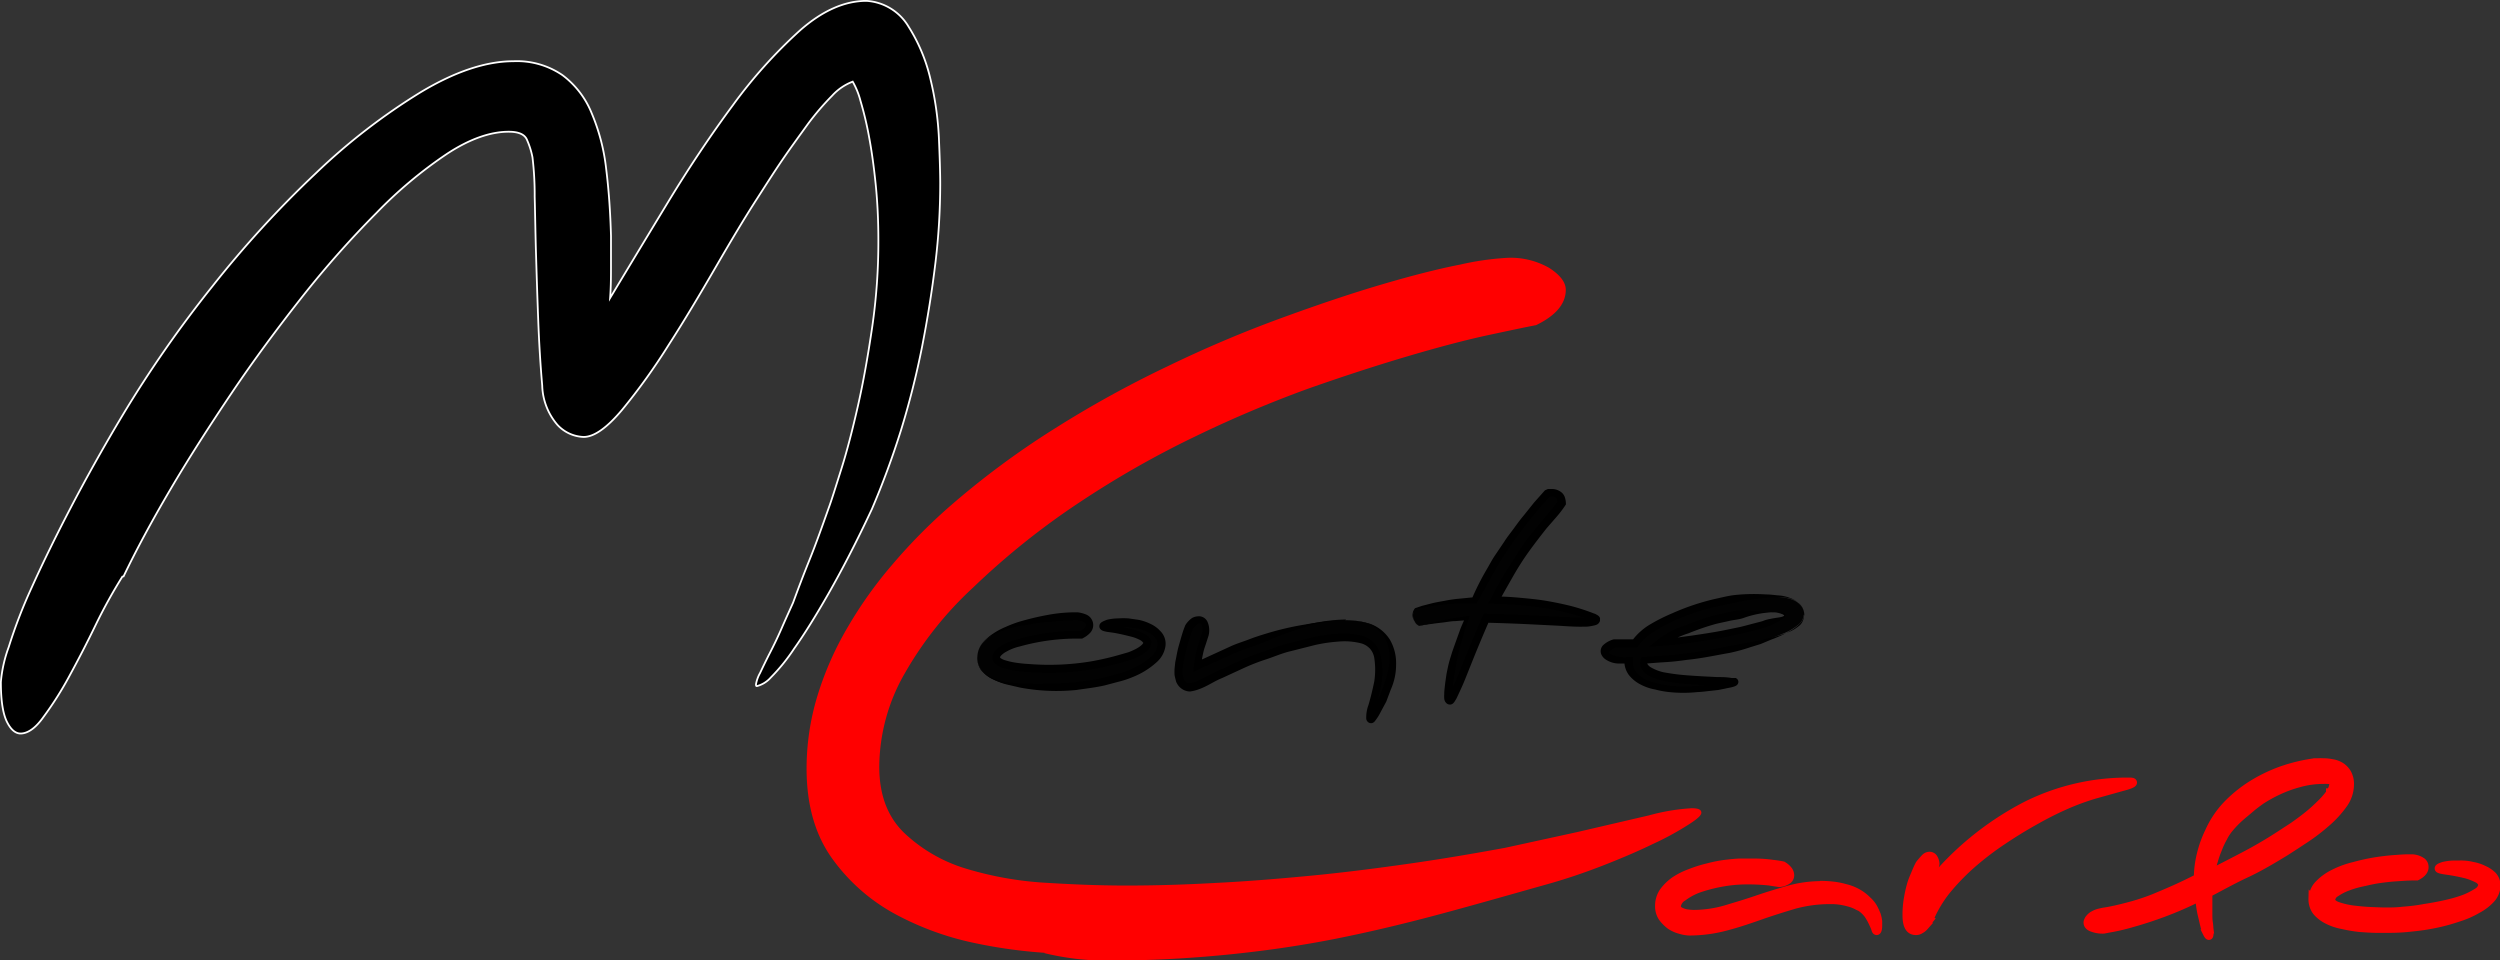 <svg xmlns="http://www.w3.org/2000/svg" viewBox="0 0 318.46 122.29"><rect x="0" y="0" width="318.46" height="122.29" fill="#333333" stroke="none"/><defs><style>.cls-1{stroke:#fff;}.cls-1,.cls-2,.cls-4{stroke-miterlimit:10;}.cls-1,.cls-2{stroke-width:0.23px;}.cls-2,.cls-4{fill:red;stroke:red;}.cls-3{fill:#020202;}</style></defs><title>Ресурс 1</title><g id="Слой_2" data-name="Слой 2"><g id="Режим_изоляции" data-name="Режим изоляции"><path class="cls-1" d="M15.59,73.45a66.59,66.59,0,0,0-3.4,6.15c-1.11,2.3-2.24,4.48-3.37,6.55a42.81,42.81,0,0,1-3.29,5.19c-1,1.42-2,2.1-2.92,2.1C2,93.43,1.42,93,.91,92S.11,89.38.11,86.88a17,17,0,0,1,1-4.45A63.87,63.87,0,0,1,4,74.92c1.33-2.95,2.95-6.29,4.88-10s4.17-7.74,6.72-12A150.89,150.89,0,0,1,27,36.54,134.2,134.2,0,0,1,40.22,22.08,78.93,78.93,0,0,1,53.6,11.74C58,9.1,61.94,7.8,65.42,7.8a10.26,10.26,0,0,1,6.21,1.76,11.34,11.34,0,0,1,3.71,4.79,25.34,25.34,0,0,1,1.87,7.11c.34,2.72.54,5.58.62,8.59v3.8c0,1.25,0,2.61-.11,4.11q3.4-5.66,7.4-12.25t8.25-12.33a62.16,62.16,0,0,1,8.53-9.5c2.86-2.52,5.7-3.77,8.48-3.77a6.73,6.73,0,0,1,5.36,3.29,21.6,21.6,0,0,1,2.78,6.66,39.67,39.67,0,0,1,1.08,7.51c.11,2.52.17,4.48.17,5.92a84.38,84.38,0,0,1-.62,10.06c-.43,3.54-1,7.09-1.7,10.66a106.08,106.08,0,0,1-2.69,10.63,106.22,106.22,0,0,1-3.69,10c-2,4.28-3.88,7.88-5.53,10.77s-3.12,5.24-4.37,7a23.88,23.88,0,0,1-3,3.71,3.53,3.53,0,0,1-1.76,1.08c-.09,0-.11-.09-.11-.23a4.47,4.47,0,0,1,.51-1.42c.34-.71.74-1.56,1.25-2.55s1-2,1.5-3.15,1-2.24,1.47-3.29c.6-1.64,1.3-3.49,2.1-5.47s1.59-4.2,2.44-6.6c.37-1,.91-2.75,1.62-5s1.42-5,2.1-8,1.28-6.38,1.81-10a75.3,75.3,0,0,0,.79-11.08c0-2.49-.11-4.85-.34-7.11s-.51-4.28-.85-6.09a43.52,43.52,0,0,0-1.08-4.54,10,10,0,0,0-1-2.47A6.83,6.83,0,0,0,106,12.19a34.21,34.21,0,0,0-3.06,3.57c-1,1.39-2.15,2.95-3.29,4.62s-2.21,3.37-3.26,5c-1.5,2.32-3.23,5.22-5.22,8.65s-3.94,6.72-6,9.92a78.47,78.47,0,0,1-5.92,8.25c-1.93,2.3-3.57,3.46-4.9,3.46A4.77,4.77,0,0,1,71,54.11a8,8,0,0,1-1.93-5c-.23-2.64-.4-5.44-.51-8.36s-.2-5.75-.28-8.42-.11-5.1-.17-7.29a40.44,40.44,0,0,0-.28-5,10.23,10.23,0,0,0-.68-2.18c-.28-.74-1.08-1.08-2.35-1.08-2.35,0-5,.94-7.85,2.81a55.57,55.57,0,0,0-9,7.54,125,125,0,0,0-9.44,10.66c-3.15,4-6.18,8.08-9,12.27s-5.47,8.31-7.85,12.36-4.34,7.71-5.92,11Z"/><path class="cls-2" d="M133.26,121.27A63.33,63.33,0,0,1,124.1,120a37.12,37.12,0,0,1-9.95-3.63,23.73,23.73,0,0,1-8-7c-2.18-3-3.29-6.8-3.29-11.48a31.71,31.71,0,0,1,1.36-9.16,40.52,40.52,0,0,1,3.8-8.67A53.31,53.31,0,0,1,113.75,72a69.63,69.63,0,0,1,7.17-7.29,106.36,106.36,0,0,1,13.38-9.95,138.33,138.33,0,0,1,14.49-8c4.85-2.35,9.64-4.37,14.34-6.09s9-3.17,12.87-4.31,7.23-2,10.06-2.55a35.61,35.61,0,0,1,5.92-.85,9.72,9.72,0,0,1,5.36,1.3c1.33.88,2,1.76,2,2.66,0,1.73-1.25,3.2-3.71,4.39-1.22.23-3.2.65-6,1.25s-6.12,1.47-10,2.61-8.25,2.55-13,4.22a152.74,152.74,0,0,0-14.46,6.12,122,122,0,0,0-14.68,8.36,96.25,96.25,0,0,0-13.61,10.89,45.62,45.62,0,0,0-8.7,10.91,24.22,24.22,0,0,0-3.29,12c0,3.63,1.08,6.46,3.23,8.53a19.82,19.82,0,0,0,8,4.59,43.83,43.83,0,0,0,10.32,1.79c3.71.23,7.06.34,10.06.34q5.44,0,11.48-.34c4-.2,8.11-.54,12.25-.94s8.31-.94,12.44-1.53,8.16-1.28,12.08-2l9.16-2,9.16-2.13a26.18,26.18,0,0,1,5.41-.91c.77,0,1.13.14,1.13.45s-.57.79-1.7,1.5a36.78,36.78,0,0,1-4.39,2.38c-1.81.88-3.86,1.76-6.15,2.66s-4.62,1.7-7,2.38c-4.73,1.33-9.3,2.64-13.72,3.83s-8.87,2.27-13.38,3.17-9.24,1.59-14.12,2.07a153.56,153.56,0,0,1-15.82.74,34,34,0,0,1-7.11-.91Z"/><path class="cls-3" d="M124.5,83.74a2.8,2.8,0,0,1,.74-1.9,7.16,7.16,0,0,1,1.93-1.39,16.22,16.22,0,0,1,2.58-.94,26.38,26.38,0,0,1,2.75-.57c.88-.14,1.7-.26,2.41-.31s1.22-.09,1.56-.09h.74a2.42,2.42,0,0,1,1.25.43,1,1,0,0,1,.31.71c0,.45-.34.85-1,1.22h-.51c-.65,0-1.36,0-2.15.09s-1.47.14-2.13.23-1.28.23-2,.4a13.52,13.52,0,0,0-2,.57,6.48,6.48,0,0,0-1.47.77,1.14,1.14,0,0,0-.6.88c0,.31.28.57.82.77a10.17,10.17,0,0,0,1.93.45,19.83,19.83,0,0,0,2.27.2c.79.06,1.39.06,1.84.06.68,0,1.45,0,2.32-.11s1.79-.17,2.69-.31,1.81-.34,2.69-.54a20.17,20.17,0,0,0,2.38-.68,7,7,0,0,0,1.67-.85,1.23,1.23,0,0,0,.62-1,1.38,1.38,0,0,0-.71-.68,5.19,5.19,0,0,0-1.28-.48,19.66,19.66,0,0,0-2.64-.54c-.62-.09-1-.17-1-.28s.2-.2.6-.34a6.44,6.44,0,0,1,1.67-.17h.43a2.45,2.45,0,0,1,.43,0q.47,0,1.19.17a5.92,5.92,0,0,1,1.42.45,3.46,3.46,0,0,1,1.16.82,1.62,1.62,0,0,1,.51,1.25,2.48,2.48,0,0,1-.68,1.67,6.14,6.14,0,0,1-1.73,1.36A13.5,13.5,0,0,1,143,86.2a22.28,22.28,0,0,1-2.86.77,28,28,0,0,1-3,.45,24.05,24.05,0,0,1-2.69.17c-.51,0-1.13,0-1.84,0s-1.42-.06-2.15-.11a18.93,18.93,0,0,1-2.21-.37,7.71,7.71,0,0,1-1.93-.65A4,4,0,0,1,125,85.35a2.62,2.62,0,0,1-.51-1.62ZM171.38,79a12.11,12.11,0,0,1,1.93.17,5.68,5.68,0,0,1,2,.74,4.84,4.84,0,0,1,1.53,1.59,5.42,5.42,0,0,1,.62,2.81,8.57,8.57,0,0,1-.4,2.44,23.23,23.23,0,0,1-.88,2.38,14.17,14.17,0,0,1-1,1.79c-.31.48-.51.74-.57.74s-.14-.11-.14-.31a3.63,3.63,0,0,1,.17-1c.11-.43.26-.88.4-1.42a13.79,13.79,0,0,0,.43-1.79,12.33,12.33,0,0,0,.17-2.1,5.66,5.66,0,0,0-.26-1.84,2.49,2.49,0,0,0-.82-1.16,3,3,0,0,0-1.36-.62,8.6,8.6,0,0,0-1.87-.2,21.81,21.81,0,0,0-3.51.37,39.41,39.41,0,0,0-4.2,1,47.45,47.45,0,0,0-4.48,1.59q-2.3.94-4.42,2l-1.11.6a5.36,5.36,0,0,1-1,.45,4.89,4.89,0,0,1-1,.26,1.46,1.46,0,0,1-.79-.31,1.45,1.45,0,0,1-.43-.6,3,3,0,0,1-.17-.68,5.47,5.47,0,0,1,0-.65,3.58,3.58,0,0,1,.09-.85,11.66,11.66,0,0,1,.31-1.56c.11-.51.26-1,.37-1.36s.26-.74.34-1,.17-.48.23-.6a2.54,2.54,0,0,1,.74-.79,1.61,1.61,0,0,1,.6-.17c.54,0,.82.45.85,1.39a2.67,2.67,0,0,1-.09.45c-.06.17-.2.62-.43,1.3a12.3,12.3,0,0,0-.57,2.66,51.65,51.65,0,0,1,4.88-2.24,52.59,52.59,0,0,1,5.1-1.84,45.27,45.27,0,0,1,4.82-1.28,22.67,22.67,0,0,1,4-.45Zm9.38.71a1,1,0,0,1-.51-.48,1.5,1.5,0,0,1-.26-.85,1.29,1.29,0,0,1,.34-.82c.2-.06.51-.17,1-.28s1-.23,1.64-.34,1.39-.23,2.24-.31a20.61,20.61,0,0,1,2.72-.17l1.3-2.55c.45-.85,1-1.73,1.47-2.58s1.11-1.73,1.7-2.58,1.19-1.62,1.76-2.35,1.11-1.42,1.64-2l1.39-1.56a.83.83,0,0,0,.26-.06l.26,0a1.45,1.45,0,0,1,.85.28,1.26,1.26,0,0,1,.43,1l-.43.62c-.17.23-.48.57-.88,1s-.91,1-1.45,1.73-1.11,1.42-1.73,2.24-1.16,1.7-1.7,2.61c-.43.68-.82,1.36-1.25,2.07s-.77,1.42-1.11,2.07c.57,0,1.16,0,1.76.06s1.19.09,1.76.14l1.67.17c.51.06,1,.14,1.36.2l1.5.28c.57.11,1.13.26,1.7.4l1.56.45,1.16.43c.28.14.43.23.43.31s-.17.23-.51.28a5.19,5.19,0,0,1-1.25.11,1.38,1.38,0,0,1-.34,0H201c-.23,0-.6,0-1.11-.06l-1.76-.09c-.68,0-1.39-.09-2.18-.11l-2.35-.11-2.27-.09c-.74,0-1.42-.06-2-.06q-.38.85-.85,2c-.31.71-.62,1.47-.94,2.24s-.62,1.53-.94,2.27-.6,1.45-.85,2l-.68,1.45c-.2.34-.31.51-.37.51s-.26-.17-.26-.54a6.45,6.45,0,0,1,0-.68c0-.31.09-.65.11-1s.11-.74.17-1.11.14-.71.2-1l.09-.43a10.21,10.21,0,0,1,.28-1.22c.14-.48.31-1,.48-1.53s.34-1.08.51-1.59l.51-1.3c-.65.06-1.3.14-2,.23s-1.19.2-1.73.28-1,.17-1.42.26-.74.17-1,.2Zm49-1.42a1.75,1.75,0,0,1-.74,1.33,7,7,0,0,1-2,1.13,23.56,23.56,0,0,1-2.83,1c-1.08.28-2.18.57-3.34.82q-2.13.47-4.08.77c-1.3.2-2.47.34-3.51.45l-2.61.2q-1.06,0-1.36.09c0,.06,0,.14,0,.26a1.25,1.25,0,0,0,.65,1.08,6.18,6.18,0,0,0,1.67.71,16.23,16.23,0,0,0,2.3.37q1.23.13,2.47.17c.79,0,1.53.09,2.21.11l1.64.09c.48.06.71.11.71.17s-.2.14-.6.23a12.54,12.54,0,0,1-1.56.31c-.62.09-1.3.17-2,.23a17,17,0,0,1-2,.11c-.26,0-.62,0-1.08,0s-.94-.09-1.47-.14a11.79,11.79,0,0,1-1.67-.37,5.57,5.57,0,0,1-1.5-.62,3.82,3.82,0,0,1-1.13-1,2.33,2.33,0,0,1-.43-1.42v-.17h-.79a3.23,3.23,0,0,1-1.64-.34c-.4-.23-.6-.48-.6-.74,0-.43.45-.77,1.33-1h2.55a6.92,6.92,0,0,1,2.13-1.93,23.81,23.81,0,0,1,4-2,32.16,32.16,0,0,1,5.27-1.53,27.55,27.55,0,0,1,6-.62c.43,0,.88,0,1.36.06a4.83,4.83,0,0,1,1.33.34,2.52,2.52,0,0,1,1,.74,1.93,1.93,0,0,1,.4,1.25ZM225.64,78a25.44,25.44,0,0,0-4.34.4,32.89,32.89,0,0,0-4.14,1,28.78,28.78,0,0,0-3.4,1.28,9.19,9.19,0,0,0-2.15,1.25,14.76,14.76,0,0,0,2-.17q1.19-.13,2.55-.34c.88-.11,1.81-.28,2.78-.45s1.93-.37,2.83-.6a26.07,26.07,0,0,0,2.58-.68,16.92,16.92,0,0,0,2.13-.71,3.23,3.23,0,0,0,.54-.26.48.48,0,0,0,.26-.28c0-.09-.14-.17-.4-.26A3,3,0,0,0,226,78Z"/><path d="M124.5,83.74a2.85,2.85,0,0,1,.57-1.73,6.29,6.29,0,0,1,1.37-1.25,8.87,8.87,0,0,1,1.64-.89,14.9,14.9,0,0,1,1.75-.67,34.53,34.53,0,0,1,3.64-.87A19.22,19.22,0,0,1,137.2,78h.07a4.12,4.12,0,0,1,1.06.27,1.51,1.51,0,0,1,.57.4,1.54,1.54,0,0,1,.32.62,1.45,1.45,0,0,1-.36,1.33,3.23,3.23,0,0,1-.91.67l-.1.06h-.13a27,27,0,0,0-7.82,1,6.31,6.31,0,0,0-1.76.69,2.54,2.54,0,0,0-.65.5.35.35,0,0,0-.09.19s0,0,0,.06a1.87,1.87,0,0,0,.69.33,8.66,8.66,0,0,0,.92.23,16.17,16.17,0,0,0,2,.23,32.67,32.67,0,0,0,7.91-.32,34.69,34.69,0,0,0,3.87-.9l.94-.27a8.58,8.58,0,0,0,.87-.38c.55-.27,1.11-.7,1.06-.95l0,.16a1.27,1.27,0,0,0-.6-.47,4.71,4.71,0,0,0-1-.36c-.75-.19-1.51-.37-2.24-.49l-.58-.08a4.64,4.64,0,0,1-.65-.13,1.16,1.16,0,0,1-.23-.1.67.67,0,0,1-.21-.18.58.58,0,0,1-.06-.58.74.74,0,0,1,.29-.3l.18-.1.31-.13a2.21,2.21,0,0,1,.35-.1,7.05,7.05,0,0,1,1.25-.13,10.45,10.45,0,0,1,1.26,0h0l1.06.15a5.24,5.24,0,0,1,1.09.27,6.65,6.65,0,0,1,1,.45,3.89,3.89,0,0,1,.92.74l0,0a2.27,2.27,0,0,1,.63,2.1,3.4,3.4,0,0,1-1,1.79,10,10,0,0,1-3.2,2,11.3,11.3,0,0,1-1.74.57l-1.77.47c-1.18.27-2.39.4-3.59.58a25.11,25.11,0,0,1-7.22-.31l-1.76-.41a7.83,7.83,0,0,1-1.69-.67A4.39,4.39,0,0,1,125,85.41,2.64,2.64,0,0,1,124.5,83.74Zm0,0a2.57,2.57,0,0,0,.56,1.65,3.82,3.82,0,0,0,1.43,1,7.59,7.59,0,0,0,1.69.48c.59.08,1.18.13,1.76.19a58.06,58.06,0,0,0,7.06-.15c1.16-.17,2.33-.3,3.47-.56l1.69-.45a10.53,10.53,0,0,0,1.65-.54,9.07,9.07,0,0,0,2.86-1.74,2.4,2.4,0,0,0,.74-1.26,1.26,1.26,0,0,0-.32-1.19h0l0,0a2.89,2.89,0,0,0-.69-.55,5.76,5.76,0,0,0-.86-.38,4.23,4.23,0,0,0-.91-.22l-1-.14h0c-.28,0-.71,0-1.07,0a6.12,6.12,0,0,0-1.07.11l-.21.06-.23.09-.08,0s0,0,.08-.11a.46.46,0,0,0,0-.44.31.31,0,0,0-.1-.09h0a3.89,3.89,0,0,0,.5.1l.58.08c.81.13,1.57.32,2.33.51a5.71,5.71,0,0,1,1.2.44,2,2,0,0,1,1.1,1l0,.06v.1a1.64,1.64,0,0,1-.66,1.23,5.22,5.22,0,0,1-.94.6,9.56,9.56,0,0,1-1,.43l-1,.29a35.63,35.63,0,0,1-4,.93,33.66,33.66,0,0,1-8.18.33,17,17,0,0,1-2.05-.24,9.63,9.63,0,0,1-1-.26,2.68,2.68,0,0,1-1.09-.58,1.07,1.07,0,0,1-.32-.84,1.35,1.35,0,0,1,.3-.73,3.38,3.38,0,0,1,.93-.74,7.18,7.18,0,0,1,2-.78,28,28,0,0,1,8.12-1.07l-.23.06a2.3,2.3,0,0,0,.63-.45.44.44,0,0,0,.14-.43.55.55,0,0,0-.12-.22.54.54,0,0,0-.21-.13,3.21,3.21,0,0,0-.79-.19h.07a31.31,31.31,0,0,0-3.61.24c-1.22,0-2.39.33-3.61.47a11.5,11.5,0,0,0-3.44,1.15A5.15,5.15,0,0,0,125.1,82,2.74,2.74,0,0,0,124.5,83.74Z"/><path d="M171.38,79a11.72,11.72,0,0,1,3.12.45,5,5,0,0,1,2.53,2,5.94,5.94,0,0,1,.81,3.2,7.77,7.77,0,0,1-.68,3.2l-.57,1.52-.78,1.45a5.65,5.65,0,0,1-.42.7c-.08.12-.16.23-.26.35l-.09.11L175,92l-.11.07a.59.59,0,0,1-.72-.19.71.71,0,0,1-.13-.29,4.51,4.51,0,0,1,.28-1.78c.3-1,.53-2,.74-3a9.88,9.88,0,0,0,0-3,2.35,2.35,0,0,0-.54-1.17,2.43,2.43,0,0,0-1.1-.68,8.59,8.59,0,0,0-2.95-.23,19.09,19.09,0,0,0-3.06.46l-3,.76c-1,.23-2,.66-3,1a27,27,0,0,0-2.91,1.12l-2.84,1.31c-1,.4-1.8,1-2.91,1.41h0a5.28,5.28,0,0,1-1.12.29l-.1,0-.08,0a1.94,1.94,0,0,1-1.06-.45l0,0a2,2,0,0,1-.57-.8c-.07-.28-.15-.56-.2-.84a7.38,7.38,0,0,1,0-.81l.09-.84v0c.15-.68.25-1.39.44-2.05s.37-1.33.59-2v0l.24-.63v0l0,0a3.07,3.07,0,0,1,.89-.95l0,0h0a1.84,1.84,0,0,1,1-.2,1.21,1.21,0,0,1,.94.69,2.5,2.5,0,0,1,.22.88,2.6,2.6,0,0,1-.08.89h0v0l-.32,1c-.11.34-.22.63-.3.94a15.89,15.89,0,0,0-.35,2l-.73-.51,4.54-2.08c.76-.35,1.56-.58,2.33-.88s1.57-.55,2.37-.79a36.1,36.1,0,0,1,4.85-1.11A33.83,33.83,0,0,1,171.38,79Zm0,0a18.68,18.68,0,0,0-4.86.8,43.3,43.3,0,0,0-4.65,1.65c-1.5.68-3.08,1.11-4.59,1.75l-4.46,2-.84.39.12-.89a16.81,16.81,0,0,1,.38-2.08c.09-.35.23-.7.32-1l.32-1v0a1.5,1.5,0,0,0,.06-.55,1.57,1.57,0,0,0-.12-.52c-.07-.13-.09-.13-.17-.14a1,1,0,0,0-.44.12l.06,0a2.14,2.14,0,0,0-.58.64l0,0-.21.56v0c-.23.65-.43,1.3-.59,1.94s-.27,1.29-.42,1.93v0h0l-.06.63a6.47,6.47,0,0,0,0,.66l.14.6a1,1,0,0,0,.28.39l0,0h0a1.17,1.17,0,0,0,.52.17h-.17a4.43,4.43,0,0,0,.92-.22h0c.44-.21.86-.36,1.34-.64a15.67,15.67,0,0,1,1.42-.71l2.89-1.34a27.79,27.79,0,0,1,3-1.15c1-.33,2-.77,3-1l3.1-.78a20,20,0,0,1,3.18-.47,9.54,9.54,0,0,1,3.31.27,3.42,3.42,0,0,1,1.55,1,3.35,3.35,0,0,1,.78,1.65A10.76,10.76,0,0,1,176,87c-.21,1.07-.48,2.13-.76,3.13-.07.25-.15.51-.2.74a2.08,2.08,0,0,0-.06.57.27.27,0,0,0-.05-.11.41.41,0,0,0-.29-.16.55.55,0,0,0-.22,0l-.07,0h0l0,0,.21-.28a5.06,5.06,0,0,0,.39-.66l.72-1.33.53-1.44a12.31,12.31,0,0,0,.77-2.91,5.8,5.8,0,0,0-.37-2.92,4.44,4.44,0,0,0-2.16-2.09A9,9,0,0,0,171.38,79Z"/><path d="M180.77,79.71a1.07,1.07,0,0,1-.54-.47h0a1.56,1.56,0,0,1-.3-.87,1.42,1.42,0,0,1,.32-.89l0,0h0l.91-.31.94-.24c.62-.17,1.26-.28,1.89-.39a16.91,16.91,0,0,1,1.92-.28l1.94-.19-.37.23a33.41,33.41,0,0,1,1.87-3.71c.36-.6.67-1.22,1.06-1.8L191.62,69c.37-.59.81-1.13,1.22-1.69s.81-1.12,1.27-1.66L195.43,64l1.37-1.54.38-.17.1,0,.16,0,.3,0a1.87,1.87,0,0,1,.4.05,2.07,2.07,0,0,1,.69.32,1.38,1.38,0,0,1,.52.73,2.75,2.75,0,0,1,.12.71v.16l-.1.15a13.44,13.44,0,0,1-1.18,1.53L197,67.31c-.79,1-1.56,2-2.28,3s-1.38,2.05-2,3.14-1.24,2.17-1.83,3.26l-.44-.73c1.08,0,2.16.07,3.22.17s2.11.19,3.19.37,2.1.39,3.16.65a26.34,26.34,0,0,1,3.08,1h.05l.29.16a1.16,1.16,0,0,1,.21.15.65.65,0,0,1,.16.24.61.61,0,0,1,0,.23.64.64,0,0,1,0,.15.78.78,0,0,1-.54.52,2.27,2.27,0,0,1-.37.09h0a4.58,4.58,0,0,1-.89.12h-.42a5,5,0,0,1-.52,0h.12c-1,0-2-.09-3-.14l-3-.15c-2-.1-4-.17-5.92-.22l.46-.29c-.72,1.64-1.41,3.29-2.1,5l-1,2.5c-.34.85-.73,1.66-1.11,2.47v0h0l-.21.34a1.55,1.55,0,0,1-.17.22.68.68,0,0,1-.14.11.54.54,0,0,1-.24.08h-.11a.69.69,0,0,1-.32-.11.9.9,0,0,1-.36-.71,2.86,2.86,0,0,1,0-.44c0-.55.08-1,.13-1.52v0l.16-1.1h0v0c.12-.6.23-1.17.41-1.8L185,83l.31-.88.63-1.75c.2-.59.48-1.14.72-1.72l.26.35-1.53.12c-.51,0-1,.11-1.53.17C182.81,79.41,181.78,79.55,180.77,79.71Zm0,0c1-.25,2-.48,3-.69.51-.1,1-.22,1.52-.29l1.53-.24.4-.06-.13.41c-.19.58-.43,1.15-.58,1.75L186,82.36l-.24.89-.17.88-.33,1.83v0L185.11,87v0c-.05.5-.13,1-.13,1.47a2.18,2.18,0,0,0,0,.31c0,.08.08.13-.09,0a.32.32,0,0,0-.14-.05h-.06a.43.43,0,0,0-.2.06l-.06,0,.05-.08.18-.3,0,0c.39-.81.77-1.63,1.1-2.45l1-2.48c.68-1.66,1.38-3.34,2.11-5l.13-.3h.32c2,.05,4,.12,6,.22l3,.15,2.95.14H202a3.62,3.62,0,0,0,.69-.09h0l.2,0c.06,0,0-.07-.1.17a.36.36,0,0,0,0,.08.43.43,0,0,0,0,.16.32.32,0,0,0,.08.12l0,0-.22-.12.05,0a25.37,25.37,0,0,0-3-.94c-1-.25-2-.46-3.07-.63s-2.08-.27-3.13-.36-2.09-.14-3.13-.17l-.82,0,.38-.71c.6-1.12,1.18-2.25,1.85-3.31s1.37-2.14,2.05-3.21,1.52-2,2.32-3l1.21-1.45a12.48,12.48,0,0,0,1.12-1.45l-.09.31a1.79,1.79,0,0,0-.07-.45.38.38,0,0,0-.14-.22,1.07,1.07,0,0,0-.36-.17l-.18,0-.28,0,.16,0-.41.08.38-.17-1.38,1.55-1.29,1.58c-.44.51-.83,1.09-1.25,1.63s-.84,1.09-1.2,1.67c-.76,1.13-1.52,2.27-2.16,3.47l-2,3.6-.12.22h-.25l-1.89,0a16.41,16.41,0,0,0-1.89.13c-.63.06-1.27.12-1.89.24l-.94.16-.93.23.06,0a1.23,1.23,0,0,0-.36.75,1.45,1.45,0,0,0,.21.83h0A1,1,0,0,0,180.77,79.71Z"/><path d="M229.78,78.29a1.68,1.68,0,0,1-.58,1.21,5.63,5.63,0,0,1-1.1.83,15.91,15.91,0,0,1-2.51,1.16l-1.29.54-1.32.41a23.4,23.4,0,0,1-2.66.73c-1.82.32-3.62.71-5.46.89-.91.13-1.83.24-2.75.29s-1.83.14-2.71.19l.43-.49a.75.75,0,0,0,.06.59,1.34,1.34,0,0,0,.48.41,5.64,5.64,0,0,0,1.51.58,27.16,27.16,0,0,0,3.4.42c1.15.09,2.33.14,3.51.2.61,0,1.17,0,1.81.12l.25,0,.16,0,.12,0c0,.06.16,0,.3.37a.53.53,0,0,1-.09.43.59.59,0,0,1-.11.12l-.13.08-.16.07-.26.08c-.3.08-.6.12-.89.19l-.89.18-.89.1c-.59.06-1.17.15-1.78.17a17.42,17.42,0,0,1-3.6,0,12.12,12.12,0,0,1-1.8-.33,6.33,6.33,0,0,1-1.78-.6,4.58,4.58,0,0,1-1.53-1.21,2.92,2.92,0,0,1-.59-2l.5.5c-.44,0-.87,0-1.37,0a3.07,3.07,0,0,1-1.47-.48,1.54,1.54,0,0,1-.63-.73,1.1,1.1,0,0,1,.24-1.11,3.17,3.17,0,0,1,1.37-.76l.07,0h2.64l-.43.24a7.81,7.81,0,0,1,2.4-2.17A22.81,22.81,0,0,1,213,78.13a29.89,29.89,0,0,1,5.84-1.92c.5-.11,1-.23,1.5-.32s1-.13,1.53-.17a23.65,23.65,0,0,1,3.07,0c.51,0,1,.07,1.53.12a5,5,0,0,1,1.5.31,3.21,3.21,0,0,1,1.29.8A1.91,1.91,0,0,1,229.78,78.29Zm0,0a1.88,1.88,0,0,0-.53-1.37,2.89,2.89,0,0,0-1.31-.69,4.82,4.82,0,0,0-1.48-.14,14.08,14.08,0,0,0-1.5.07c-1,.1-2,.23-3,.41l-2.92.61A28.89,28.89,0,0,0,213.41,79a21.83,21.83,0,0,0-2.61,1.39,7,7,0,0,0-2.08,1.84l-.15.24h-2.83l.15,0A2.4,2.4,0,0,0,205,83c-.07.08-.05.1-.05.11a.65.65,0,0,0,.24.24,4.17,4.17,0,0,0,2.29.34H208l0,.5a1.93,1.93,0,0,0,.37,1.34,3.53,3.53,0,0,0,1.22,1,5.38,5.38,0,0,0,1.55.52,11.08,11.08,0,0,0,1.67.31,16.5,16.5,0,0,0,3.44,0c.57,0,1.15-.1,1.73-.16l.87-.1.84-.17c.28-.06.56-.11.83-.17l.17-.05,0,0,0,0a.41.41,0,0,0-.07.08.47.47,0,0,0-.07.38c.13.33.21.26.22.3h0l-.18,0c-.52-.07-1.14-.07-1.71-.11-1.17-.06-2.34-.11-3.53-.2a27.7,27.7,0,0,1-3.59-.45,6.57,6.57,0,0,1-1.77-.68,2.3,2.3,0,0,1-.82-.75,1.61,1.61,0,0,1-.21-1.11l.13-.48.3,0,2.77-.19c.91-.05,1.81-.16,2.71-.29,1.81-.19,3.59-.55,5.37-.9.89-.15,1.79-.34,2.68-.5l1.35-.25,1.31-.34a14.15,14.15,0,0,0,2.59-.84,5.3,5.3,0,0,0,1.13-.76A1.67,1.67,0,0,0,229.78,78.29Z"/><path d="M225.64,78a12.49,12.49,0,0,0-3.6.74c-.58.19-1.19.22-1.78.36s-1.18.25-1.77.4a31.82,31.82,0,0,0-3.42,1.18,10.68,10.68,0,0,0-3.13,1.58l-.33-.88,2-.16,2-.27c1.33-.2,2.66-.39,4-.66l2-.41c.65-.15,1.29-.34,1.94-.5.32-.09.65-.16,1-.27a4.67,4.67,0,0,1,1-.28c.33-.07.66-.12,1-.17s.71-.14.8-.29v0c0,.06,0,0-.06-.06l-.18-.11a1.79,1.79,0,0,0-.41-.15A3.5,3.5,0,0,0,225.64,78Zm0,0a7.73,7.73,0,0,1,.89,0L227,78l.23.07c.07,0,.19,0,.24.25h0v0a.8.8,0,0,1-.39.5l-.45.31c-.3.16-.61.32-.92.47a11,11,0,0,1-2,.63c-.66.17-1.32.36-2,.51l-2,.42c-1.34.27-2.68.47-4,.67l-2,.27-2.08.17-1.59.13,1.26-1a11.33,11.33,0,0,1,3.41-1.75,32.78,32.78,0,0,1,3.55-1.22q.91-.23,1.82-.42a10.57,10.57,0,0,1,1.85-.28C223.16,77.76,224.42,78,225.64,78Z"/><path class="cls-4" d="M232,112.71a13.73,13.73,0,0,1,1.5.09,9.49,9.49,0,0,1,1.56.31,6.05,6.05,0,0,1,1.5.57,5.5,5.5,0,0,1,1.33,1,3.71,3.71,0,0,1,.77.94,8.82,8.82,0,0,1,.43.94,4.75,4.75,0,0,1,.17.77c0,.26,0,.43,0,.6,0,.45-.09.68-.2.68s-.14-.11-.2-.31-.2-.48-.34-.79a7.07,7.07,0,0,0-.57-1,3.79,3.79,0,0,0-1-.94,2.29,2.29,0,0,1-.37-.17,4.82,4.82,0,0,0-.82-.34c-.31-.09-.71-.2-1.16-.28a8,8,0,0,0-1.47-.11,17.16,17.16,0,0,0-4.54.6c-1.45.43-2.89.88-4.34,1.39s-2.89,1-4.39,1.39a18.14,18.14,0,0,1-4.71.62,4.57,4.57,0,0,1-1.11-.2,4.29,4.29,0,0,1-1.28-.57,5,5,0,0,1-1-1,2.57,2.57,0,0,1-.43-1.47,3.2,3.2,0,0,1,.54-1.84,6.26,6.26,0,0,1,1.45-1.42,9.16,9.16,0,0,1,2-1,16.15,16.15,0,0,1,2.27-.71,16.42,16.42,0,0,1,2.18-.43c.71-.09,1.3-.14,1.81-.17h1.59q1.57,0,2.64.17a12.07,12.07,0,0,1,1.3.2,2.59,2.59,0,0,1,.68.57,1.12,1.12,0,0,1,.26.65.78.78,0,0,1-.28.65,2.32,2.32,0,0,1-1.11.4l-1.28-.2a25.93,25.93,0,0,0-2.92-.14,17.82,17.82,0,0,0-3.23.31,20.49,20.49,0,0,0-2.83.74,7.82,7.82,0,0,0-2,1.08,1.58,1.58,0,0,0-.79,1.16.73.73,0,0,0,.2.45,1.49,1.49,0,0,0,.51.28,2.39,2.39,0,0,0,.68.17,6.45,6.45,0,0,0,.74.06,14.91,14.91,0,0,0,4-.57c1.33-.4,2.66-.79,4-1.25s2.72-.88,4.11-1.28a15.62,15.62,0,0,1,4.11-.57Zm13.8,4.45c-.09.11-.17.26-.28.4s-.26.34-.37.48a1.77,1.77,0,0,1-.51.4,1,1,0,0,1-.6.17q-1.19,0-1.19-2a11.74,11.74,0,0,1,.2-2.3,14.42,14.42,0,0,1,.45-1.9c.2-.57.4-1,.57-1.42a9.94,9.94,0,0,1,.43-.91,10,10,0,0,1,.71-.82.83.83,0,0,1,.62-.26.64.64,0,0,1,.45.23,1.5,1.5,0,0,1,.28.79s0,.11-.06.28-.06.26-.09.37l-.23.54a4,4,0,0,0-.28.82c-.09.31-.14.62-.2.94.11-.2.28-.43.45-.68a7,7,0,0,1,.54-.74,38.47,38.47,0,0,1,11.48-9,28.84,28.84,0,0,1,12.84-3c.48,0,.71,0,.71.14s-.45.34-1.36.57l-3.57,1a30.94,30.94,0,0,0-3.43,1.25,43.52,43.52,0,0,0-4,2q-2.08,1.15-4.17,2.55a38,38,0,0,0-3.94,3,28.49,28.49,0,0,0-3.29,3.4,15.55,15.55,0,0,0-2.18,3.69Zm49-20.07h.51a3.8,3.8,0,0,1,.6,0,5.49,5.49,0,0,1,1.13.11,3,3,0,0,1,1.13.4,2.53,2.53,0,0,1,.85.88,2.88,2.88,0,0,1,.34,1.5,4.34,4.34,0,0,1-.85,2.49,13.06,13.06,0,0,1-2.1,2.3,25,25,0,0,1-2.69,2.07c-.94.62-1.81,1.19-2.61,1.7-1.64,1-3.32,2-5,2.78s-3.26,1.67-4.79,2.47c0,.91,0,1.67,0,2.27s0,1.11.06,1.47.06.65.09.88a3.28,3.28,0,0,1,0,.48q0,.34-.09.34t-.26-.34a5.27,5.27,0,0,1-.34-1c-.11-.43-.23-1-.37-1.56a17.56,17.56,0,0,1-.28-2,44.28,44.28,0,0,1-4.59,2c-1.45.54-2.72.94-3.83,1.25a26.94,26.94,0,0,1-2.66.65c-.68.11-1,.2-1.13.2a3.67,3.67,0,0,1-1.39-.23c-.43-.14-.62-.4-.62-.68a.49.49,0,0,1,.06-.23.87.87,0,0,1,.23-.37,1.52,1.52,0,0,1,.51-.4,2.68,2.68,0,0,1,.85-.31s.2-.06.54-.11.82-.14,1.45-.28,1.3-.31,2.13-.54a27.42,27.42,0,0,0,2.69-.91c.82-.34,1.7-.71,2.64-1.13s1.9-.88,2.95-1.42a12.86,12.86,0,0,1,.34-2.83,14.15,14.15,0,0,1,1.08-3.06,12.07,12.07,0,0,1,2.24-3.37,16.74,16.74,0,0,1,3.2-2.61,19.61,19.61,0,0,1,3.8-1.84,21.26,21.26,0,0,1,4.11-1Zm2,3.83a1.61,1.61,0,0,0,.34-.65,2.14,2.14,0,0,0,.09-.48.32.32,0,0,0-.2-.34,2,2,0,0,0-.68-.09,1.17,1.17,0,0,0-.34,0,11.4,11.4,0,0,0-3.15.43,16,16,0,0,0-2.72,1,17.82,17.82,0,0,0-2.13,1.19c-.6.43-1,.74-1.3,1s-.65.54-1.19,1a13.07,13.07,0,0,0-1.62,1.67,5.93,5.93,0,0,0-.68,1.08,9,9,0,0,0-.65,1.39,12.15,12.15,0,0,0-.54,1.53,10,10,0,0,0-.37,1.53c1.39-.71,2.83-1.45,4.28-2.21s2.92-1.62,4.31-2.52l1.87-1.22c.62-.43,1.22-.88,1.79-1.33a19.42,19.42,0,0,0,1.59-1.42,10.35,10.35,0,0,0,1.3-1.47Zm-2.21,13.61a2.66,2.66,0,0,1,.77-1.9,6.74,6.74,0,0,1,1.93-1.39,11.55,11.55,0,0,1,2.58-.94,26.23,26.23,0,0,1,2.72-.6c.91-.14,1.7-.23,2.41-.28s1.25-.09,1.56-.09h.77a2.4,2.4,0,0,1,1.22.43.87.87,0,0,1,.31.71q0,.68-1,1.19h-.51c-.65,0-1.39.06-2.15.11s-1.5.14-2.13.23-1.28.23-2,.4a12.22,12.22,0,0,0-2,.57,6.74,6.74,0,0,0-1.5.77,1.14,1.14,0,0,0-.6.88c0,.31.28.57.82.77a10.17,10.17,0,0,0,1.93.45c.74.09,1.5.17,2.3.2s1.39.06,1.84.06c.65,0,1.45,0,2.32-.11a22.85,22.85,0,0,0,2.66-.34q1.4-.21,2.72-.51a18.21,18.21,0,0,0,2.35-.68,10.09,10.09,0,0,0,1.67-.85,1.23,1.23,0,0,0,.62-1,1.31,1.31,0,0,0-.68-.68,7.81,7.81,0,0,0-1.3-.51,24,24,0,0,0-2.64-.51c-.62-.09-.94-.17-.94-.28s.2-.2.6-.34a6.2,6.2,0,0,1,1.64-.17h.43a2.15,2.15,0,0,1,.43,0,5.63,5.63,0,0,1,1.22.17,5,5,0,0,1,1.39.45,3.81,3.81,0,0,1,1.19.79,1.83,1.83,0,0,1,.48,1.28,2.59,2.59,0,0,1-.65,1.67,6.29,6.29,0,0,1-1.76,1.36,11.56,11.56,0,0,1-2.47,1.08,24.12,24.12,0,0,1-2.89.79,27,27,0,0,1-3,.45,23.26,23.26,0,0,1-2.69.17c-.51,0-1.13,0-1.84,0s-1.42-.06-2.15-.11a18.46,18.46,0,0,1-2.18-.37,7,7,0,0,1-1.93-.65,4.45,4.45,0,0,1-1.39-1.08,2.62,2.62,0,0,1-.51-1.62Z"/></g></g></svg>